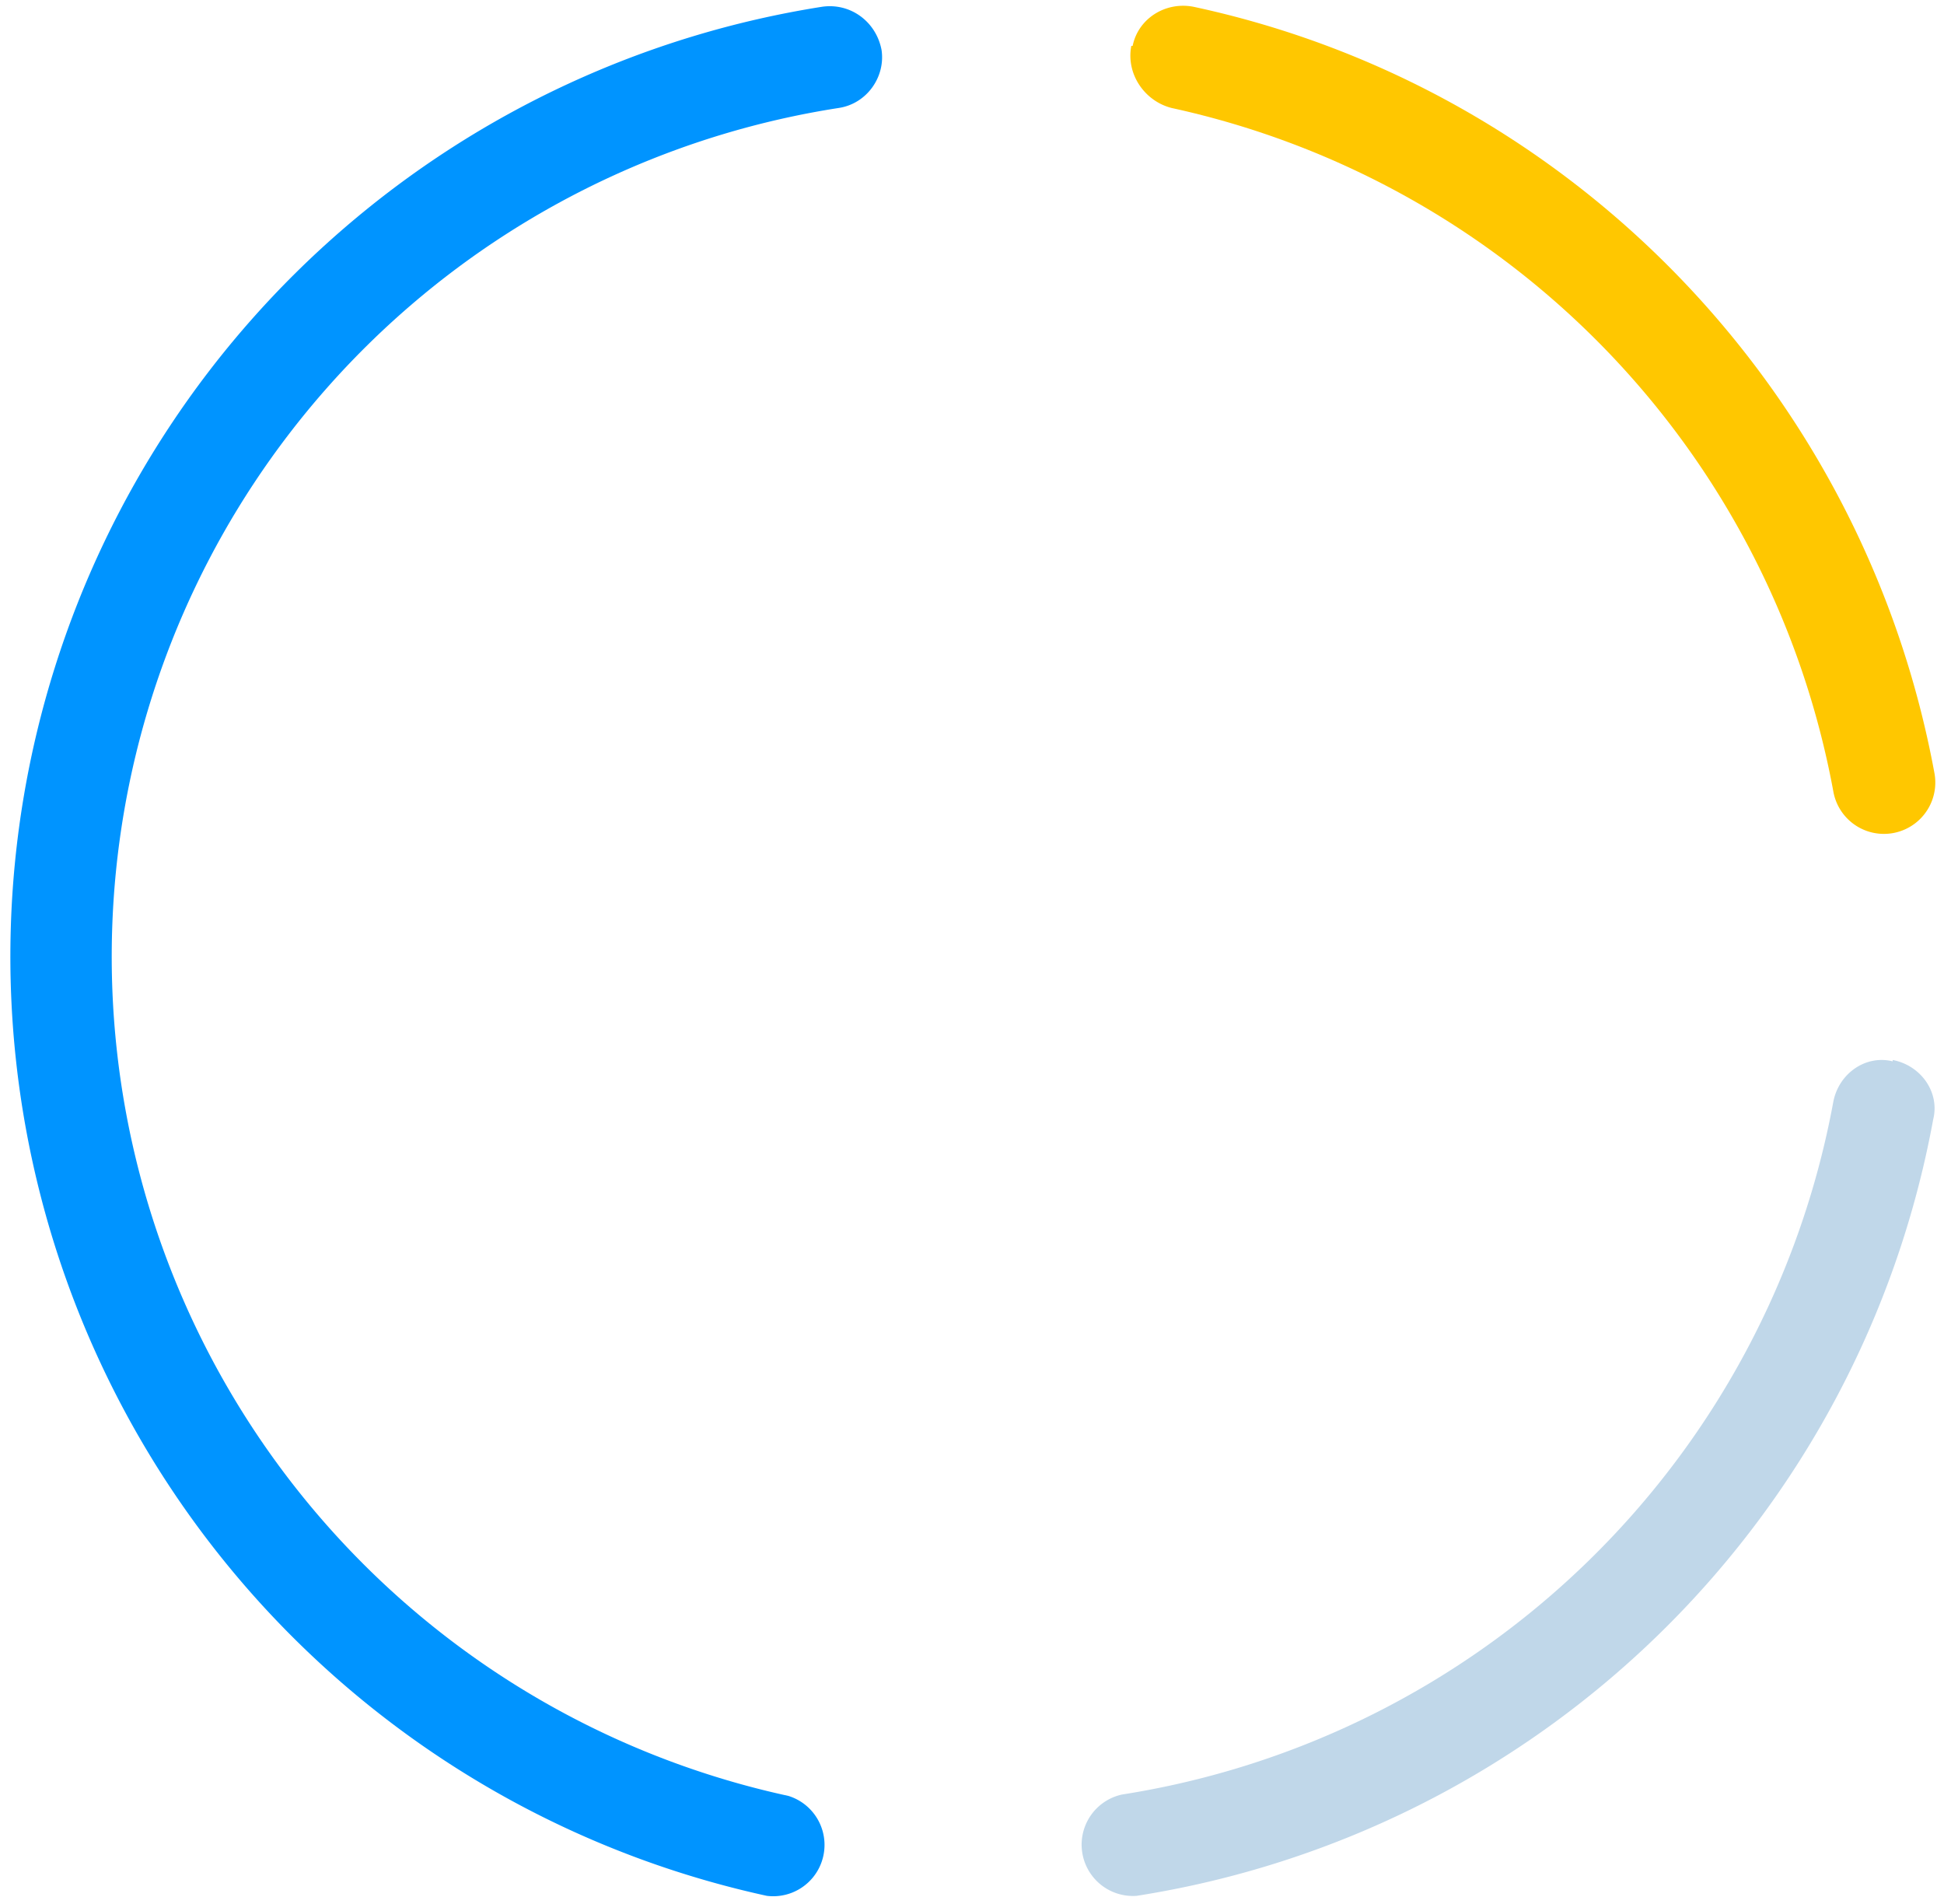 <svg width="144" height="141" fill="none" xmlns="http://www.w3.org/2000/svg"><path fill-rule="evenodd" clip-rule="evenodd" d="M65.3 3.7c.3 2-1.1 4-3.2 4.3a63.6 63.6 0 0 0-3.7 125 3.8 3.8 0 0 1-1.6 7.4A71.2 71.2 0 0 1 60.9.5c2.1-.3 4 1.1 4.4 3.2z" fill="#0094FF"/><path fill-rule="evenodd" clip-rule="evenodd" d="M83.9 3.4c.4-2 2.4-3.3 4.5-2.9 28 6 49.7 28.5 54.9 56.8a3.8 3.8 0 1 1-7.5 1.3A63.6 63.6 0 0 0 86.8 8c-2-.5-3.4-2.5-3-4.6z" fill="#FFC700"/><path fill-rule="evenodd" clip-rule="evenodd" d="M140.2 78.5c2.1.4 3.5 2.4 3 4.4a71.2 71.2 0 0 1-59 57.5 3.8 3.8 0 0 1-1.1-7.5 63.6 63.6 0 0 0 52.7-51.3c.4-2.1 2.4-3.5 4.4-3z" fill="#C0D7E9"/></svg>